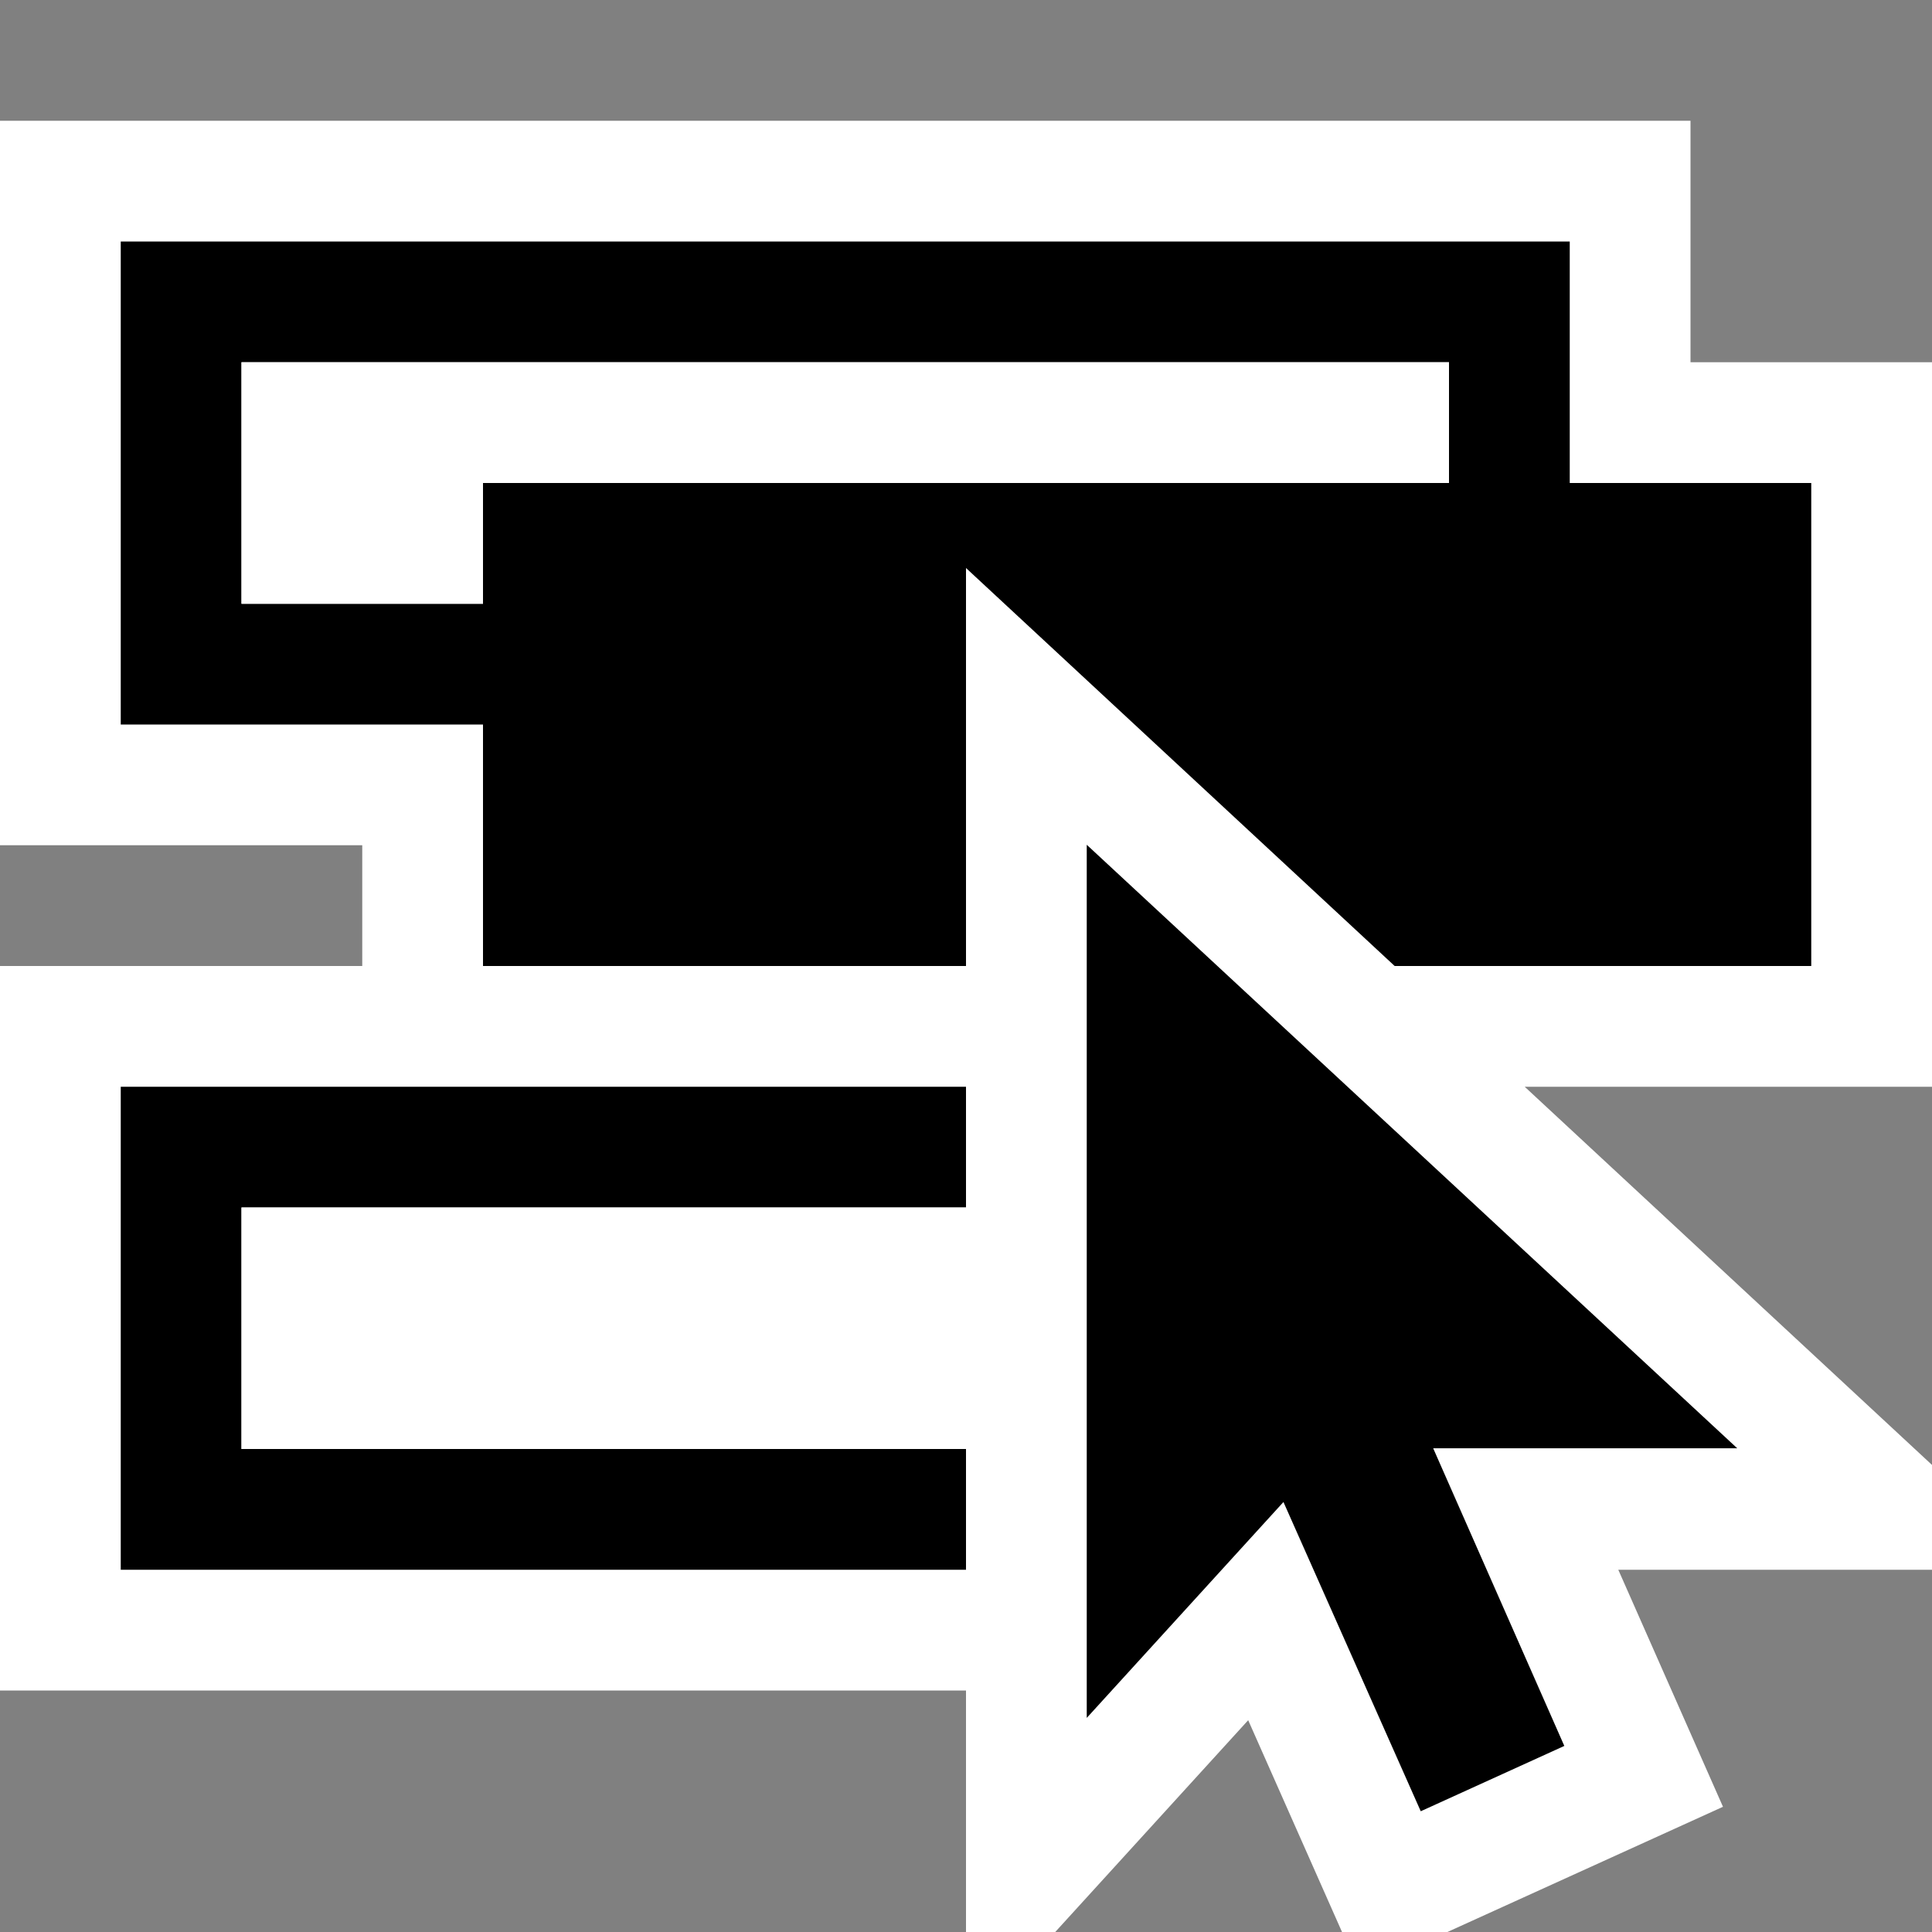 <svg xmlns="http://www.w3.org/2000/svg" viewBox="0 0 16 16"><rect x="0" y="0" width="16" height="16" fill="#808080" stroke="none"/><style>.st0{opacity:0}.st0,.st1{fill:white}.st2{fill:white}.st3{fill:black}.st4{fill:white}</style><g id="outline"><path class="st0" d="M0 0h16v16H0z"/><path class="st1" d="M16 3h-2V1H0v6h3v1H0v6h8v2h.739l1.598-1.754.777 1.754h.873l2.282-1.037L13.402 13H16v-.868L12.627 9H16z"/></g><g id="icon_x5F_bg"><path class="st2" d="M2 5h2V4h8V3H2z"/><path class="st3" d="M8 12H2v-2h6V9H1v4h7zM12.955 14.459l-1.086-2.465h2.518L9 6.996v7.231l1.629-1.788L11.766 15z"/><path class="st3" d="M8 8V4.704L11.55 8H15V4h-2V2H1v4h3v2h4zM2 5V3h10v1H4v1H2z"/></g><g id="icon_x5F_fg"><path class="st4" d="M4 5H2V3h10v1H4zM2 10h6v2H2z"/></g></svg>